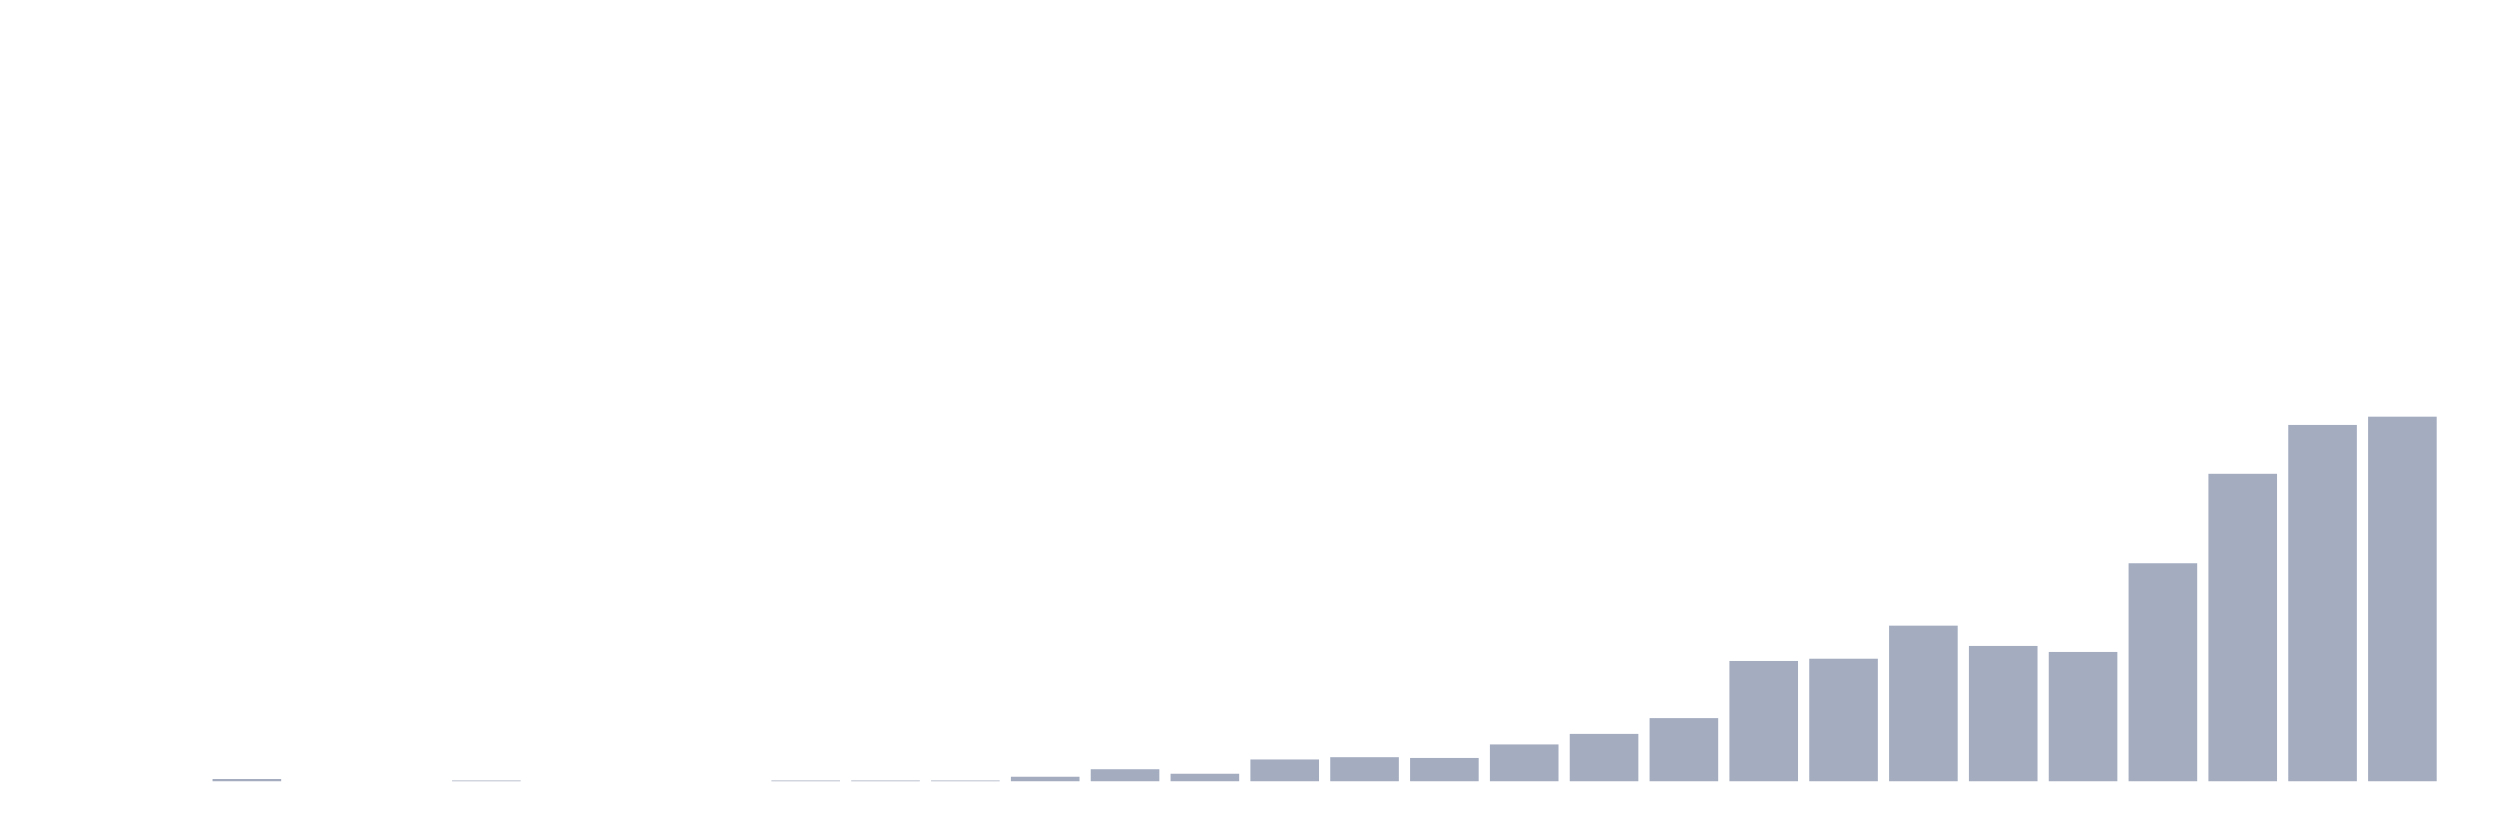 <svg xmlns="http://www.w3.org/2000/svg" viewBox="0 0 480 160"><g transform="translate(10,10)"><rect class="bar" x="0.153" width="13.175" y="140" height="0" fill="rgb(164,173,192)"></rect><rect class="bar" x="15.482" width="13.175" y="140" height="0" fill="rgb(164,173,192)"></rect><rect class="bar" x="30.81" width="13.175" y="139.567" height="0.433" fill="rgb(164,173,192)"></rect><rect class="bar" x="46.138" width="13.175" y="140" height="0" fill="rgb(164,173,192)"></rect><rect class="bar" x="61.466" width="13.175" y="140" height="0" fill="rgb(164,173,192)"></rect><rect class="bar" x="76.794" width="13.175" y="139.856" height="0.144" fill="rgb(164,173,192)"></rect><rect class="bar" x="92.123" width="13.175" y="140" height="0" fill="rgb(164,173,192)"></rect><rect class="bar" x="107.451" width="13.175" y="140" height="0" fill="rgb(164,173,192)"></rect><rect class="bar" x="122.779" width="13.175" y="140" height="0" fill="rgb(164,173,192)"></rect><rect class="bar" x="138.107" width="13.175" y="139.856" height="0.144" fill="rgb(164,173,192)"></rect><rect class="bar" x="153.436" width="13.175" y="139.856" height="0.144" fill="rgb(164,173,192)"></rect><rect class="bar" x="168.764" width="13.175" y="139.856" height="0.144" fill="rgb(164,173,192)"></rect><rect class="bar" x="184.092" width="13.175" y="139.134" height="0.866" fill="rgb(164,173,192)"></rect><rect class="bar" x="199.42" width="13.175" y="137.691" height="2.309" fill="rgb(164,173,192)"></rect><rect class="bar" x="214.748" width="13.175" y="138.557" height="1.443" fill="rgb(164,173,192)"></rect><rect class="bar" x="230.077" width="13.175" y="135.814" height="4.186" fill="rgb(164,173,192)"></rect><rect class="bar" x="245.405" width="13.175" y="135.381" height="4.619" fill="rgb(164,173,192)"></rect><rect class="bar" x="260.733" width="13.175" y="135.526" height="4.474" fill="rgb(164,173,192)"></rect><rect class="bar" x="276.061" width="13.175" y="132.928" height="7.072" fill="rgb(164,173,192)"></rect><rect class="bar" x="291.39" width="13.175" y="130.907" height="9.093" fill="rgb(164,173,192)"></rect><rect class="bar" x="306.718" width="13.175" y="127.876" height="12.124" fill="rgb(164,173,192)"></rect><rect class="bar" x="322.046" width="13.175" y="116.907" height="23.093" fill="rgb(164,173,192)"></rect><rect class="bar" x="337.374" width="13.175" y="116.474" height="23.526" fill="rgb(164,173,192)"></rect><rect class="bar" x="352.702" width="13.175" y="110.124" height="29.876" fill="rgb(164,173,192)"></rect><rect class="bar" x="368.031" width="13.175" y="114.021" height="25.979" fill="rgb(164,173,192)"></rect><rect class="bar" x="383.359" width="13.175" y="115.175" height="24.825" fill="rgb(164,173,192)"></rect><rect class="bar" x="398.687" width="13.175" y="98.144" height="41.856" fill="rgb(164,173,192)"></rect><rect class="bar" x="414.015" width="13.175" y="80.969" height="59.031" fill="rgb(164,173,192)"></rect><rect class="bar" x="429.344" width="13.175" y="71.588" height="68.412" fill="rgb(164,173,192)"></rect><rect class="bar" x="444.672" width="13.175" y="70" height="70" fill="rgb(164,173,192)"></rect></g></svg>